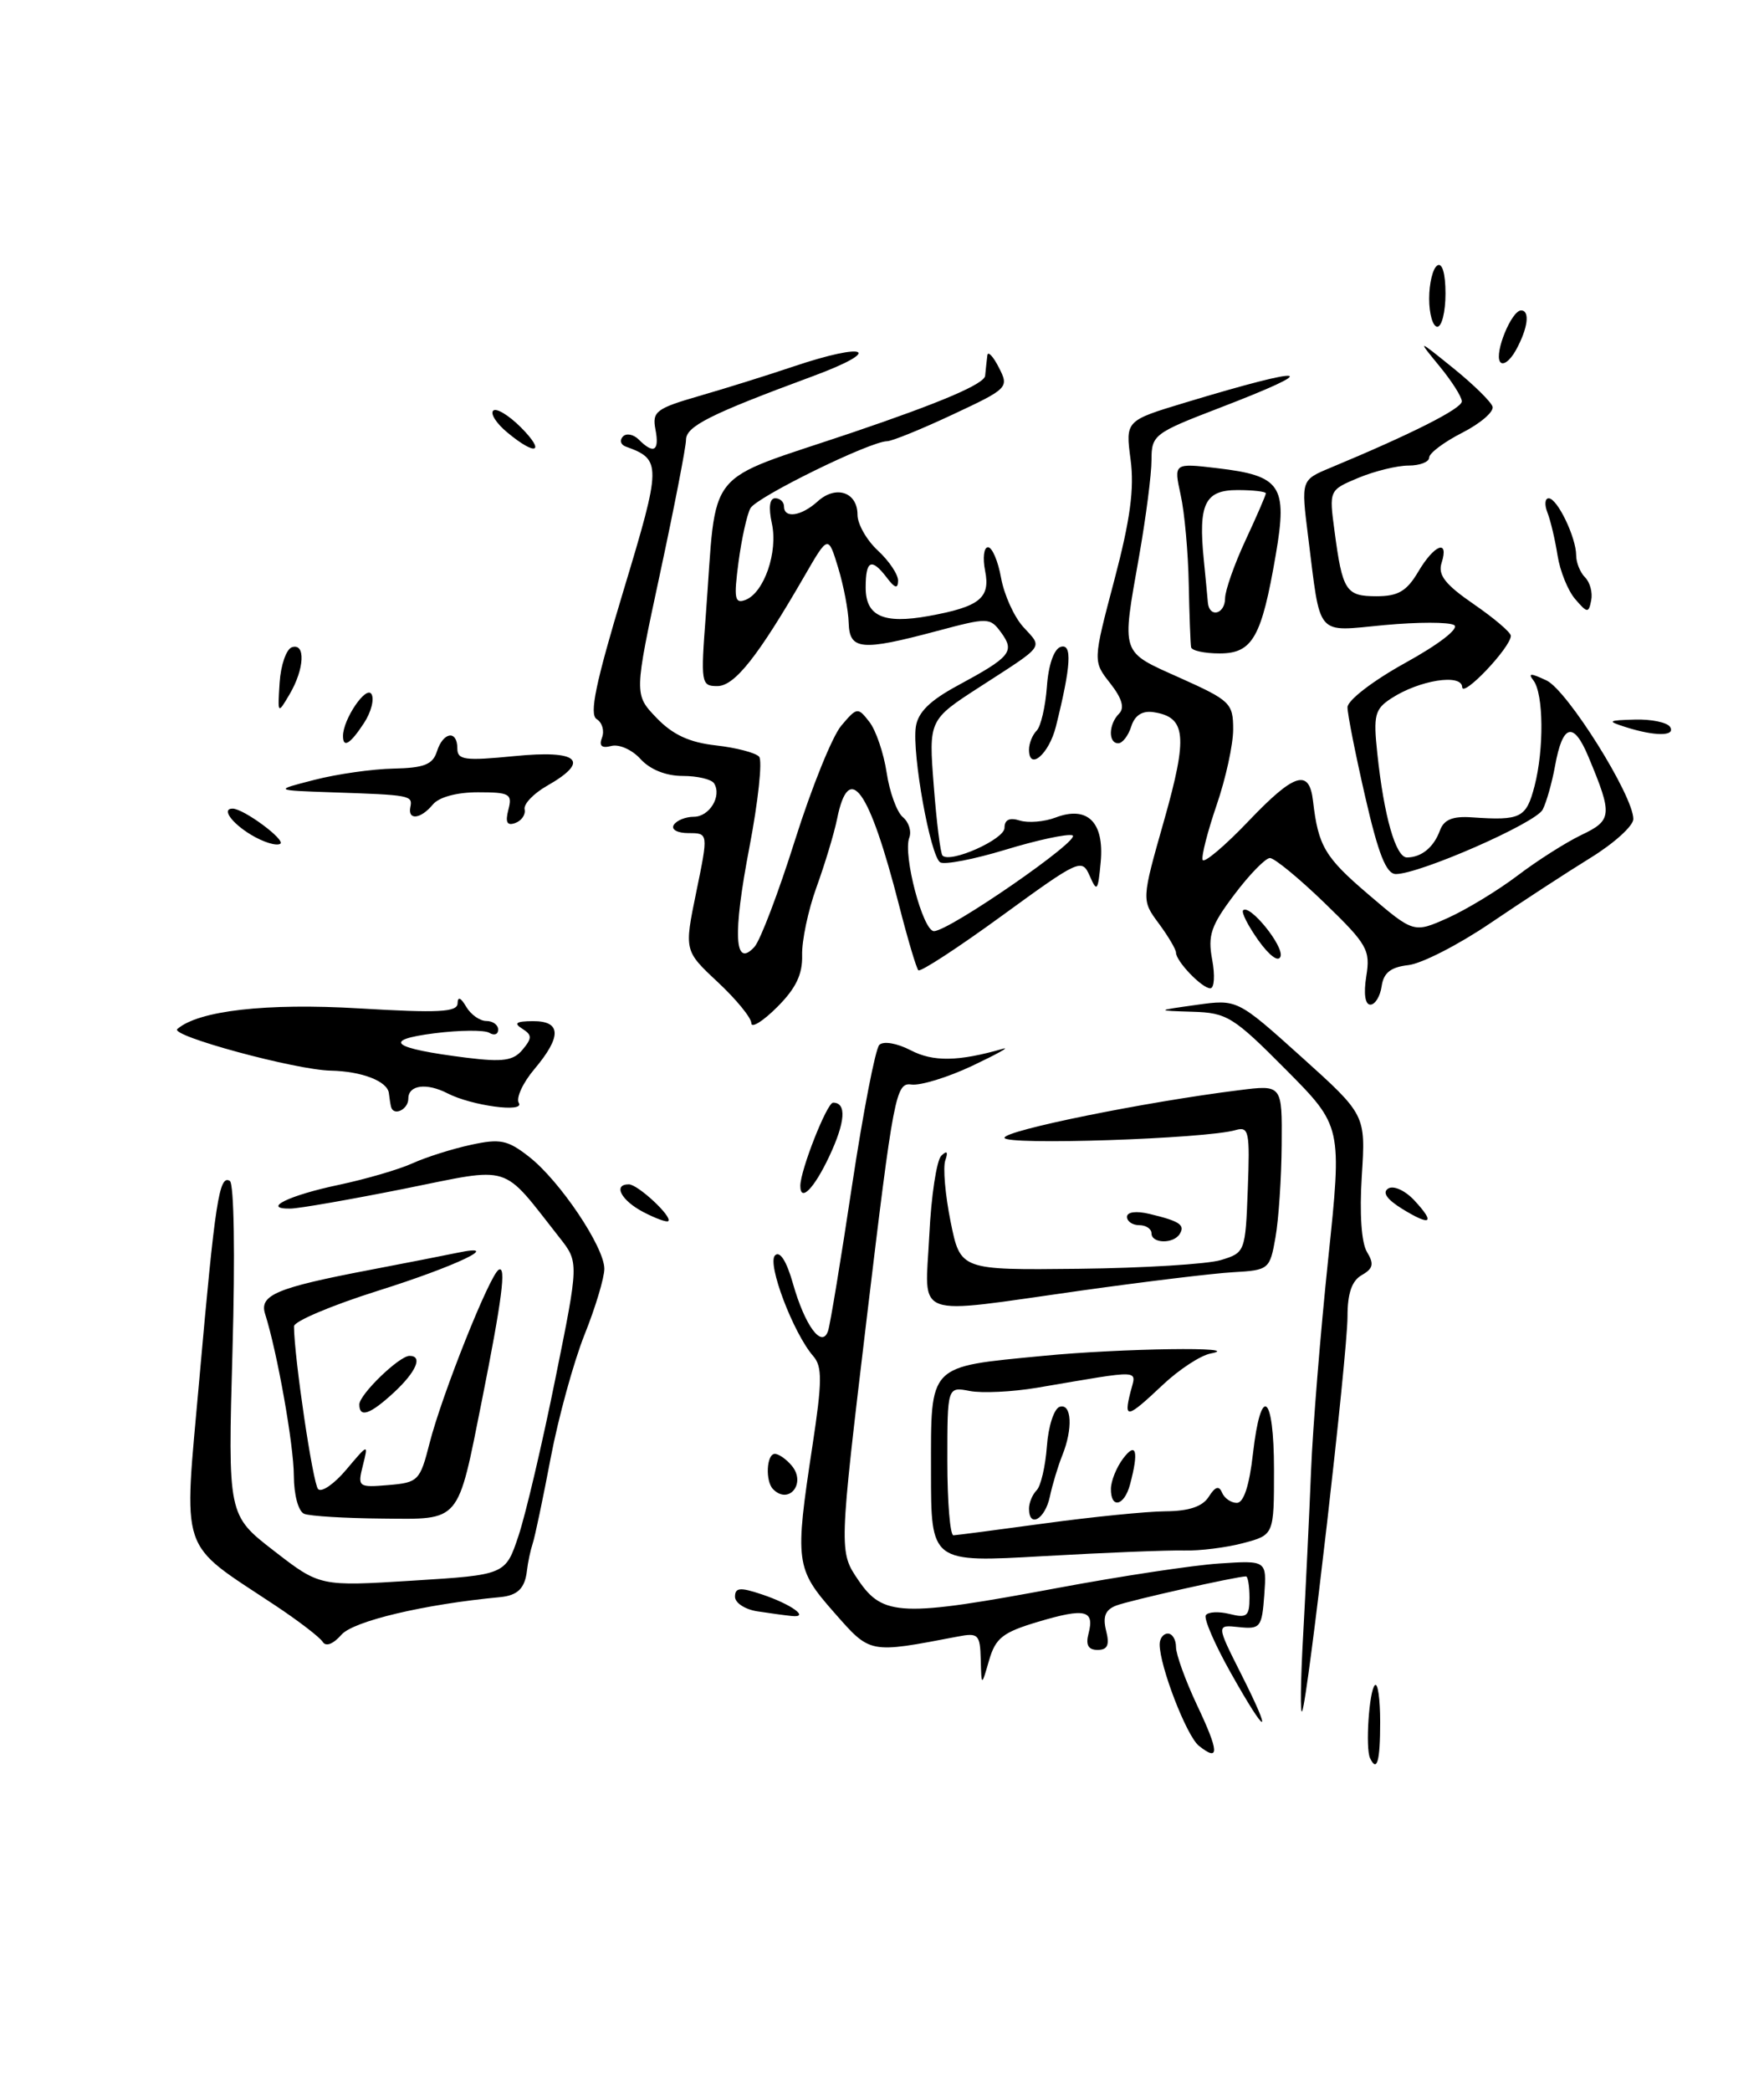 <?xml version="1.0" encoding="UTF-8" standalone="no"?>
<!DOCTYPE svg PUBLIC "-//W3C//DTD SVG 1.1//EN" "http://www.w3.org/Graphics/SVG/1.1/DTD/svg11.dtd" >
<svg xmlns="http://www.w3.org/2000/svg" xmlns:xlink="http://www.w3.org/1999/xlink" version="1.1" viewBox="0 0 216 256">
 <g >
 <path fill="currentColor"
d=" M 167.76 215.25 C 167.18 214.04 167.64 207.02 168.35 206.32 C 168.71 205.96 169.00 207.99 169.00 210.83 C 169.00 215.66 168.61 217.03 167.76 215.25 Z  M 146.80 213.74 C 145.30 212.54 142.00 204.01 142.00 201.32 C 142.00 200.59 142.45 200.00 143.00 200.00 C 143.55 200.00 144.00 200.74 144.00 201.65 C 144.00 202.56 145.16 205.75 146.57 208.75 C 149.29 214.49 149.35 215.77 146.80 213.74 Z  M 150.68 204.76 C 148.75 201.33 147.39 198.18 147.65 197.76 C 147.91 197.34 149.22 197.27 150.56 197.60 C 152.68 198.14 153.00 197.87 153.00 195.61 C 153.00 194.17 152.80 193.00 152.57 193.00 C 151.43 193.00 138.28 195.95 136.68 196.57 C 135.35 197.08 135.01 197.91 135.44 199.64 C 135.89 201.40 135.62 202.00 134.40 202.00 C 133.26 202.00 132.92 201.40 133.29 200.00 C 134.04 197.12 132.89 196.84 127.14 198.55 C 122.78 199.85 121.91 200.53 121.11 203.28 C 120.18 206.50 120.18 206.50 120.09 203.17 C 120.01 200.09 119.79 199.88 117.25 200.37 C 106.36 202.45 106.61 202.50 102.14 197.42 C 97.41 192.05 97.31 191.28 99.48 177.03 C 100.68 169.13 100.70 167.31 99.58 166.03 C 97.14 163.23 93.90 154.70 94.90 153.70 C 95.49 153.11 96.31 154.38 97.09 157.13 C 98.57 162.35 100.66 165.16 101.40 162.93 C 101.66 162.14 102.98 154.14 104.33 145.15 C 105.69 136.16 107.19 128.41 107.67 127.93 C 108.17 127.43 109.82 127.71 111.52 128.59 C 114.27 130.02 117.36 129.97 122.82 128.40 C 123.74 128.13 122.05 129.07 119.05 130.49 C 116.06 131.90 112.71 132.93 111.60 132.78 C 109.70 132.51 109.41 133.99 106.15 161.23 C 102.72 189.96 102.72 189.96 105.11 193.47 C 108.12 197.90 110.39 197.99 129.59 194.40 C 137.24 192.97 146.11 191.63 149.31 191.42 C 155.11 191.04 155.11 191.04 154.81 195.27 C 154.52 199.24 154.33 199.48 151.71 199.21 C 148.93 198.91 148.93 198.91 151.98 204.96 C 155.96 212.85 155.15 212.73 150.68 204.76 Z  M 159.58 200.00 C 159.90 194.22 160.33 185.22 160.54 180.00 C 160.75 174.78 161.69 163.16 162.63 154.19 C 164.34 137.89 164.34 137.89 157.44 130.94 C 151.04 124.49 150.23 123.99 146.03 123.87 C 141.50 123.73 141.50 123.73 146.50 123.03 C 151.50 122.33 151.50 122.33 159.37 129.41 C 167.23 136.49 167.23 136.49 166.75 143.98 C 166.46 148.57 166.70 152.16 167.39 153.29 C 168.27 154.74 168.15 155.31 166.75 156.11 C 165.53 156.80 165.00 158.34 165.00 161.19 C 165.00 165.83 160.16 207.97 159.45 209.50 C 159.20 210.05 159.25 205.78 159.58 200.00 Z  M 39.51 201.01 C 39.15 200.44 36.53 198.43 33.68 196.54 C 21.77 188.63 22.47 190.72 24.41 168.84 C 26.34 147.05 26.84 143.79 28.14 144.58 C 28.66 144.91 28.80 153.63 28.47 165.32 C 27.90 185.50 27.90 185.50 33.53 189.86 C 39.17 194.23 39.17 194.23 50.53 193.52 C 61.90 192.81 61.90 192.81 63.50 188.00 C 64.38 185.35 66.40 176.74 67.99 168.86 C 70.89 154.54 70.89 154.54 68.51 151.52 C 61.28 142.34 62.89 142.85 49.50 145.54 C 42.90 146.86 36.62 147.96 35.55 147.97 C 31.96 148.02 35.39 146.34 41.50 145.06 C 44.80 144.36 48.85 143.18 50.50 142.43 C 52.15 141.68 55.36 140.66 57.63 140.17 C 61.24 139.38 62.15 139.56 64.79 141.63 C 68.56 144.58 74.00 152.68 74.00 155.34 C 74.00 156.44 72.91 160.08 71.57 163.42 C 70.24 166.76 68.37 173.55 67.43 178.50 C 66.49 183.45 65.50 188.18 65.22 189.00 C 64.95 189.82 64.64 191.29 64.53 192.25 C 64.28 194.46 63.41 195.33 61.23 195.54 C 51.95 196.41 43.29 198.47 41.82 200.13 C 40.79 201.30 39.90 201.64 39.51 201.01 Z  M 92.75 197.28 C 91.24 197.05 90.00 196.25 90.00 195.49 C 90.00 194.37 90.63 194.31 93.25 195.19 C 96.89 196.40 99.23 198.09 96.95 197.85 C 96.15 197.77 94.26 197.51 92.75 197.28 Z  M 114.00 180.19 C 114.00 166.89 113.52 167.38 127.73 166.00 C 137.30 165.07 152.70 164.85 148.25 165.71 C 147.01 165.94 144.36 167.68 142.36 169.57 C 138.00 173.68 137.59 173.77 138.42 170.45 C 139.14 167.61 140.21 167.66 127.00 169.90 C 123.97 170.41 120.26 170.59 118.75 170.30 C 116.00 169.77 116.00 169.77 116.00 178.88 C 116.00 183.90 116.34 187.99 116.75 187.97 C 117.16 187.95 122.22 187.29 128.00 186.50 C 133.78 185.71 140.39 185.05 142.70 185.03 C 145.59 185.01 147.25 184.45 148.01 183.25 C 148.80 182.00 149.27 181.85 149.64 182.75 C 149.93 183.44 150.75 184.00 151.45 184.00 C 152.29 184.00 152.98 181.88 153.42 178.00 C 154.40 169.38 156.00 170.61 156.00 179.96 C 156.00 187.92 156.00 187.92 152.25 188.92 C 150.19 189.47 146.93 189.88 145.00 189.83 C 143.07 189.78 135.31 190.09 127.75 190.52 C 114.00 191.31 114.00 191.31 114.00 180.19 Z  M 37.25 185.34 C 36.54 185.05 35.99 183.05 35.98 180.67 C 35.97 176.90 33.95 165.56 32.46 160.86 C 31.73 158.56 33.85 157.66 45.22 155.49 C 49.77 154.62 54.62 153.67 56.00 153.38 C 61.83 152.16 55.86 155.02 46.25 158.04 C 40.61 159.82 36.00 161.77 36.00 162.38 C 36.01 166.12 38.31 181.64 38.95 182.31 C 39.37 182.76 40.93 181.68 42.41 179.92 C 45.11 176.72 45.11 176.72 44.43 179.43 C 43.77 182.05 43.87 182.13 47.56 181.82 C 51.21 181.51 51.43 181.29 52.60 176.69 C 54.10 170.80 59.93 156.16 61.06 155.46 C 62.02 154.87 61.48 159.06 59.00 171.50 C 55.99 186.59 56.47 186.01 46.77 185.92 C 42.22 185.88 37.94 185.62 37.25 185.34 Z  M 126.00 184.70 C 126.00 183.99 126.42 182.97 126.94 182.45 C 127.45 181.93 128.01 179.51 128.19 177.08 C 128.36 174.65 129.06 172.47 129.75 172.24 C 131.23 171.76 131.40 174.91 130.07 178.20 C 129.56 179.47 128.87 181.74 128.55 183.25 C 127.96 186.01 126.00 187.13 126.00 184.70 Z  M 136.03 182.25 C 136.05 181.29 136.72 179.63 137.53 178.56 C 139.13 176.44 139.46 177.68 138.37 181.75 C 137.66 184.41 135.99 184.77 136.03 182.25 Z  M 94.67 182.33 C 93.69 181.36 93.85 178.00 94.88 178.00 C 95.36 178.00 96.30 178.66 96.96 179.46 C 98.74 181.60 96.60 184.27 94.67 182.33 Z  M 44.00 171.95 C 44.00 170.73 48.89 166.00 50.15 166.00 C 51.80 166.00 50.97 167.94 48.26 170.46 C 45.33 173.17 44.00 173.64 44.00 171.95 Z  M 113.79 151.25 C 114.02 146.44 114.69 142.05 115.26 141.50 C 115.96 140.82 116.12 141.00 115.75 142.07 C 115.45 142.93 115.74 146.30 116.40 149.57 C 117.60 155.50 117.60 155.50 132.05 155.34 C 140.00 155.25 147.85 154.77 149.50 154.27 C 152.46 153.37 152.50 153.26 152.79 145.60 C 153.06 138.53 152.93 137.88 151.29 138.36 C 147.63 139.43 123.00 140.25 123.00 139.30 C 123.00 138.40 140.27 134.90 151.75 133.47 C 157.00 132.81 157.00 132.81 156.94 140.16 C 156.91 144.20 156.57 149.30 156.18 151.50 C 155.49 155.41 155.38 155.51 150.99 155.76 C 148.52 155.90 140.14 156.92 132.37 158.01 C 111.41 160.96 113.28 161.64 113.79 151.25 Z  M 141.00 151.00 C 141.00 150.45 140.32 150.00 139.50 150.00 C 138.68 150.00 138.00 149.54 138.00 148.98 C 138.00 148.38 139.12 148.23 140.75 148.62 C 144.44 149.50 145.14 149.97 144.46 151.07 C 143.69 152.32 141.00 152.26 141.00 151.00 Z  M 78.75 148.38 C 76.05 146.96 75.03 145.00 77.00 145.00 C 78.10 145.00 82.37 148.97 81.83 149.50 C 81.65 149.68 80.26 149.17 78.75 148.38 Z  M 171.66 147.98 C 169.81 146.83 169.23 145.98 169.99 145.51 C 170.64 145.11 172.05 145.75 173.18 146.96 C 175.80 149.78 175.22 150.17 171.66 147.98 Z  M 98.00 145.18 C 98.00 143.27 101.26 135.00 102.01 135.00 C 103.69 135.00 103.52 137.37 101.54 141.58 C 99.68 145.53 98.00 147.24 98.00 145.18 Z  M 47.88 135.50 C 47.81 135.22 47.69 134.48 47.62 133.85 C 47.46 132.38 44.32 131.16 40.50 131.08 C 36.22 131.00 20.77 126.81 21.71 125.99 C 24.29 123.73 32.63 122.78 44.00 123.46 C 53.70 124.04 56.01 123.92 56.03 122.84 C 56.05 121.97 56.42 122.12 57.08 123.25 C 57.64 124.21 58.75 125.00 59.55 125.00 C 60.35 125.00 61.00 125.48 61.00 126.06 C 61.00 126.64 60.52 126.82 59.92 126.45 C 59.33 126.09 56.30 126.11 53.17 126.51 C 46.65 127.34 48.00 128.36 57.14 129.50 C 61.59 130.05 62.86 129.87 63.99 128.51 C 65.17 127.09 65.16 126.71 63.94 125.94 C 62.87 125.27 63.21 125.03 65.25 125.02 C 68.74 125.00 68.80 126.90 65.43 130.90 C 64.01 132.58 63.16 134.45 63.53 135.04 C 64.28 136.26 57.74 135.37 54.82 133.87 C 52.24 132.54 50.00 132.83 50.00 134.50 C 50.00 135.85 48.18 136.71 47.88 135.50 Z  M 92.00 125.27 C 92.00 124.61 90.15 122.35 87.89 120.24 C 83.78 116.40 83.78 116.40 85.26 109.20 C 86.74 102.00 86.74 102.00 84.31 102.00 C 82.95 102.00 82.15 101.56 82.50 101.00 C 82.84 100.45 83.94 100.00 84.95 100.00 C 86.87 100.00 88.41 97.47 87.44 95.91 C 87.13 95.41 85.40 95.00 83.60 95.00 C 81.55 95.00 79.61 94.22 78.44 92.94 C 77.42 91.80 75.81 91.08 74.86 91.33 C 73.67 91.64 73.32 91.33 73.72 90.29 C 74.03 89.47 73.74 88.46 73.06 88.04 C 72.13 87.46 72.94 83.60 76.32 72.39 C 81.02 56.83 81.03 56.27 76.61 54.67 C 76.00 54.45 75.85 53.90 76.27 53.45 C 76.69 53.00 77.57 53.17 78.22 53.82 C 80.05 55.65 80.77 55.23 80.26 52.58 C 79.84 50.39 80.33 50.01 85.65 48.47 C 88.87 47.54 94.02 45.93 97.10 44.89 C 106.24 41.81 108.30 42.82 99.50 46.07 C 86.93 50.72 84.00 52.19 84.00 53.86 C 84.00 54.71 82.57 62.07 80.82 70.22 C 77.64 85.02 77.64 85.02 80.39 87.89 C 82.37 89.95 84.41 90.90 87.66 91.26 C 90.14 91.54 92.52 92.16 92.95 92.64 C 93.38 93.11 92.84 98.12 91.76 103.76 C 89.71 114.44 89.92 118.62 92.38 115.93 C 93.10 115.14 95.33 109.26 97.35 102.85 C 99.37 96.45 101.91 90.15 103.01 88.85 C 104.94 86.57 105.04 86.56 106.46 88.39 C 107.26 89.42 108.21 92.22 108.57 94.60 C 108.93 96.99 109.82 99.43 110.55 100.04 C 111.28 100.65 111.64 101.78 111.34 102.56 C 110.54 104.65 113.01 114.00 114.36 114.00 C 116.23 114.00 132.58 102.69 131.32 102.27 C 130.69 102.06 127.00 102.85 123.13 104.03 C 119.25 105.21 115.66 105.90 115.13 105.58 C 113.92 104.83 111.67 92.32 112.14 89.00 C 112.40 87.21 113.86 85.77 117.27 83.93 C 123.75 80.43 124.29 79.78 122.60 77.46 C 121.22 75.58 121.01 75.58 114.68 77.27 C 105.45 79.73 104.02 79.59 103.92 76.25 C 103.88 74.74 103.30 71.70 102.63 69.50 C 101.41 65.50 101.41 65.50 98.52 70.50 C 92.79 80.42 89.95 84.00 87.83 84.00 C 85.85 84.00 85.79 83.65 86.43 75.25 C 87.82 56.83 85.92 59.19 104.33 52.97 C 115.22 49.28 120.54 47.01 120.63 46.00 C 120.71 45.17 120.83 44.05 120.90 43.50 C 120.97 42.95 121.61 43.62 122.31 45.00 C 123.57 47.45 123.46 47.57 116.66 50.75 C 112.85 52.54 109.23 54.01 108.62 54.02 C 106.50 54.05 92.67 60.84 91.89 62.22 C 91.47 62.98 90.81 65.95 90.43 68.82 C 89.84 73.28 89.96 73.95 91.28 73.45 C 93.56 72.57 95.29 67.58 94.51 64.07 C 94.09 62.12 94.24 61.00 94.92 61.00 C 95.51 61.00 96.00 61.45 96.00 62.00 C 96.00 63.52 98.12 63.20 100.13 61.38 C 102.36 59.36 105.00 60.25 105.00 63.02 C 105.00 64.16 106.12 66.14 107.50 67.41 C 108.88 68.69 109.99 70.35 109.97 71.11 C 109.95 72.12 109.57 72.02 108.61 70.75 C 106.71 68.25 106.00 68.58 106.00 71.93 C 106.00 75.44 108.17 76.42 113.71 75.42 C 119.95 74.29 121.29 73.22 120.63 69.91 C 120.31 68.31 120.47 67.00 120.98 67.00 C 121.49 67.00 122.21 68.69 122.58 70.75 C 122.95 72.81 124.17 75.51 125.29 76.75 C 127.69 79.38 128.06 78.87 120.05 84.05 C 113.71 88.14 113.71 88.14 114.34 96.22 C 114.68 100.66 115.16 104.50 115.41 104.75 C 116.38 105.72 123.00 102.76 123.00 101.36 C 123.00 100.36 123.61 100.06 124.87 100.46 C 125.90 100.78 127.87 100.62 129.26 100.09 C 133.16 98.61 135.23 100.66 134.78 105.54 C 134.45 109.10 134.32 109.27 133.44 107.25 C 132.48 105.07 132.20 105.19 122.68 112.12 C 117.30 116.04 112.70 119.04 112.45 118.79 C 112.21 118.54 111.14 114.96 110.09 110.84 C 106.42 96.52 103.95 93.08 102.50 100.26 C 102.14 102.04 101.00 105.80 99.98 108.62 C 98.96 111.43 98.17 115.18 98.22 116.95 C 98.28 119.29 97.46 121.01 95.15 123.31 C 93.42 125.04 92.00 125.92 92.00 125.27 Z  M 167.30 119.52 C 167.82 116.31 167.43 115.62 162.18 110.54 C 159.06 107.52 156.05 105.05 155.50 105.05 C 154.95 105.06 152.99 107.07 151.14 109.53 C 148.28 113.32 147.87 114.51 148.43 117.49 C 148.79 119.42 148.69 121.00 148.20 121.00 C 147.18 121.00 144.00 117.69 144.00 116.63 C 144.00 116.24 143.05 114.63 141.89 113.06 C 139.77 110.20 139.77 110.20 142.54 100.45 C 145.47 90.11 145.25 87.79 141.23 87.19 C 139.87 86.99 138.95 87.58 138.52 88.94 C 138.16 90.07 137.45 91.00 136.93 91.00 C 135.68 91.00 135.74 88.66 137.03 87.37 C 137.73 86.67 137.39 85.50 135.94 83.65 C 133.82 80.96 133.82 80.96 136.45 71.01 C 138.40 63.63 138.91 59.81 138.44 56.28 C 137.81 51.50 137.81 51.50 145.16 49.28 C 160.45 44.66 162.27 44.97 149.25 49.97 C 141.31 53.02 141.00 53.27 141.00 56.32 C 141.00 58.07 140.32 63.33 139.50 68.00 C 137.33 80.30 137.13 79.69 144.50 83.00 C 150.65 85.76 151.00 86.10 151.00 89.30 C 151.00 91.16 150.09 95.32 148.98 98.55 C 147.88 101.77 147.10 104.79 147.26 105.27 C 147.41 105.74 149.95 103.60 152.89 100.52 C 158.51 94.63 160.32 94.07 160.78 98.08 C 161.42 103.59 162.22 104.95 167.54 109.49 C 173.11 114.25 173.11 114.25 177.30 112.38 C 179.60 111.34 183.43 109.01 185.82 107.20 C 188.21 105.38 191.72 103.15 193.63 102.23 C 197.42 100.43 197.48 99.78 194.50 92.65 C 192.67 88.26 191.34 88.63 190.41 93.79 C 190.04 95.83 189.36 98.23 188.90 99.12 C 188.05 100.78 173.81 107.02 170.92 107.01 C 169.74 107.00 168.78 104.58 167.17 97.56 C 165.98 92.37 165.00 87.44 165.00 86.60 C 165.00 85.74 168.11 83.35 172.09 81.15 C 176.22 78.87 178.71 76.94 178.06 76.53 C 177.43 76.15 173.59 76.15 169.51 76.53 C 161.00 77.33 161.75 78.20 160.17 65.63 C 159.31 58.77 159.31 58.77 162.91 57.27 C 172.81 53.15 179.00 50.03 179.00 49.14 C 179.00 48.60 177.77 46.66 176.26 44.83 C 173.53 41.50 173.53 41.50 177.96 45.08 C 180.40 47.05 182.56 49.17 182.76 49.78 C 182.96 50.39 181.30 51.83 179.07 52.97 C 176.83 54.11 175.00 55.48 175.00 56.02 C 175.00 56.56 173.86 57.00 172.47 57.00 C 171.08 57.00 168.32 57.68 166.34 58.50 C 162.74 60.01 162.74 60.01 163.41 65.01 C 164.38 72.35 164.80 73.00 168.55 73.00 C 171.20 73.00 172.25 72.38 173.66 70.00 C 175.64 66.65 177.46 65.96 176.52 68.92 C 176.05 70.40 176.96 71.56 180.46 73.97 C 182.96 75.69 185.00 77.43 185.00 77.84 C 185.00 79.25 179.08 85.49 179.04 84.12 C 178.99 82.44 173.77 83.27 170.35 85.51 C 168.34 86.82 168.15 87.57 168.65 92.24 C 169.46 99.93 170.91 105.00 172.29 104.98 C 174.07 104.96 175.56 103.74 176.32 101.67 C 176.81 100.34 177.88 99.90 180.25 100.07 C 186.23 100.48 186.88 100.15 187.90 96.25 C 189.08 91.70 189.01 84.94 187.77 83.31 C 187.06 82.39 187.42 82.39 189.37 83.31 C 191.92 84.51 200.00 97.41 200.00 100.28 C 200.00 101.11 197.64 103.25 194.75 105.03 C 191.86 106.81 186.33 110.42 182.45 113.05 C 178.57 115.68 174.07 117.98 172.45 118.16 C 170.28 118.41 169.42 119.10 169.18 120.75 C 169.00 121.99 168.38 123.00 167.80 123.00 C 167.15 123.00 166.96 121.66 167.30 119.52 Z  M 154.08 115.12 C 152.82 113.34 151.98 111.69 152.22 111.45 C 153.02 110.65 157.22 115.83 156.80 117.10 C 156.55 117.84 155.44 117.02 154.08 115.12 Z  M 30.72 102.19 C 28.33 100.74 27.11 99.00 28.48 99.00 C 29.83 99.00 35.04 102.86 34.31 103.31 C 33.83 103.60 32.22 103.10 30.72 102.19 Z  M 62.25 99.13 C 62.76 97.20 62.41 97.00 58.53 97.00 C 55.94 97.00 53.75 97.59 53.00 98.50 C 51.51 100.30 49.90 100.47 50.25 98.80 C 50.54 97.38 50.24 97.33 40.75 97.01 C 33.50 96.76 33.50 96.76 38.50 95.48 C 41.25 94.77 45.61 94.15 48.18 94.10 C 51.94 94.02 52.99 93.60 53.50 92.00 C 54.26 89.60 56.00 89.34 56.00 91.63 C 56.00 93.05 56.92 93.17 63.00 92.57 C 70.87 91.79 72.36 93.15 66.98 96.21 C 65.33 97.15 64.09 98.45 64.24 99.09 C 64.38 99.73 63.87 100.48 63.10 100.76 C 62.08 101.13 61.85 100.68 62.25 99.13 Z  M 126.00 91.78 C 126.00 91.02 126.42 89.97 126.94 89.45 C 127.45 88.93 128.01 86.51 128.19 84.08 C 128.37 81.44 129.05 79.47 129.87 79.20 C 131.32 78.73 131.15 81.52 129.30 88.93 C 128.46 92.32 126.00 94.44 126.00 91.78 Z  M 42.00 90.11 C 42.00 88.07 44.82 83.90 45.48 84.97 C 45.86 85.58 45.45 87.19 44.56 88.54 C 42.89 91.09 42.00 91.64 42.00 90.11 Z  M 199.00 89.00 C 196.75 88.28 196.88 88.19 200.19 88.10 C 202.22 88.04 204.16 88.45 204.50 89.00 C 205.21 90.16 202.61 90.16 199.00 89.00 Z  M 34.24 83.58 C 34.38 81.42 35.06 79.47 35.75 79.24 C 37.44 78.69 37.28 81.91 35.46 85.00 C 34.00 87.48 33.99 87.46 34.24 83.58 Z  M 145.85 79.25 C 145.77 78.84 145.64 75.35 145.56 71.50 C 145.49 67.65 145.05 62.74 144.57 60.59 C 143.72 56.69 143.72 56.69 149.05 57.32 C 156.86 58.24 157.67 59.44 156.22 67.90 C 154.48 78.05 153.37 80.00 149.34 80.00 C 147.50 80.00 145.93 79.66 145.85 79.25 Z  M 150.01 73.25 C 150.02 72.29 151.14 69.09 152.51 66.15 C 153.88 63.21 155.00 60.62 155.00 60.40 C 155.00 60.18 153.43 60.00 151.52 60.00 C 147.54 60.00 146.72 61.70 147.40 68.50 C 147.62 70.70 147.84 73.06 147.90 73.75 C 148.06 75.69 150.00 75.22 150.01 73.25 Z  M 192.89 73.36 C 192.00 72.34 191.02 69.92 190.72 68.00 C 190.42 66.08 189.86 63.71 189.48 62.75 C 189.10 61.79 189.17 61.00 189.64 61.01 C 190.70 61.02 193.00 65.81 193.00 68.00 C 193.00 68.88 193.49 70.09 194.09 70.69 C 194.70 71.30 195.03 72.56 194.84 73.50 C 194.53 75.09 194.37 75.08 192.89 73.36 Z  M 62.11 52.94 C 60.79 51.85 60.02 50.65 60.39 50.28 C 60.76 49.91 62.27 50.82 63.76 52.30 C 66.87 55.42 65.65 55.89 62.11 52.94 Z  M 183.67 44.28 C 182.98 43.16 185.09 38.02 186.25 38.01 C 187.38 38.00 187.09 40.21 185.61 42.89 C 184.88 44.20 184.01 44.82 183.67 44.28 Z  M 175.00 36.56 C 175.00 34.67 175.45 32.84 176.00 32.50 C 176.60 32.13 177.00 33.49 177.00 35.94 C 177.00 38.17 176.55 40.00 176.00 40.00 C 175.45 40.00 175.00 38.45 175.00 36.56 Z "/>
</g>
</svg>